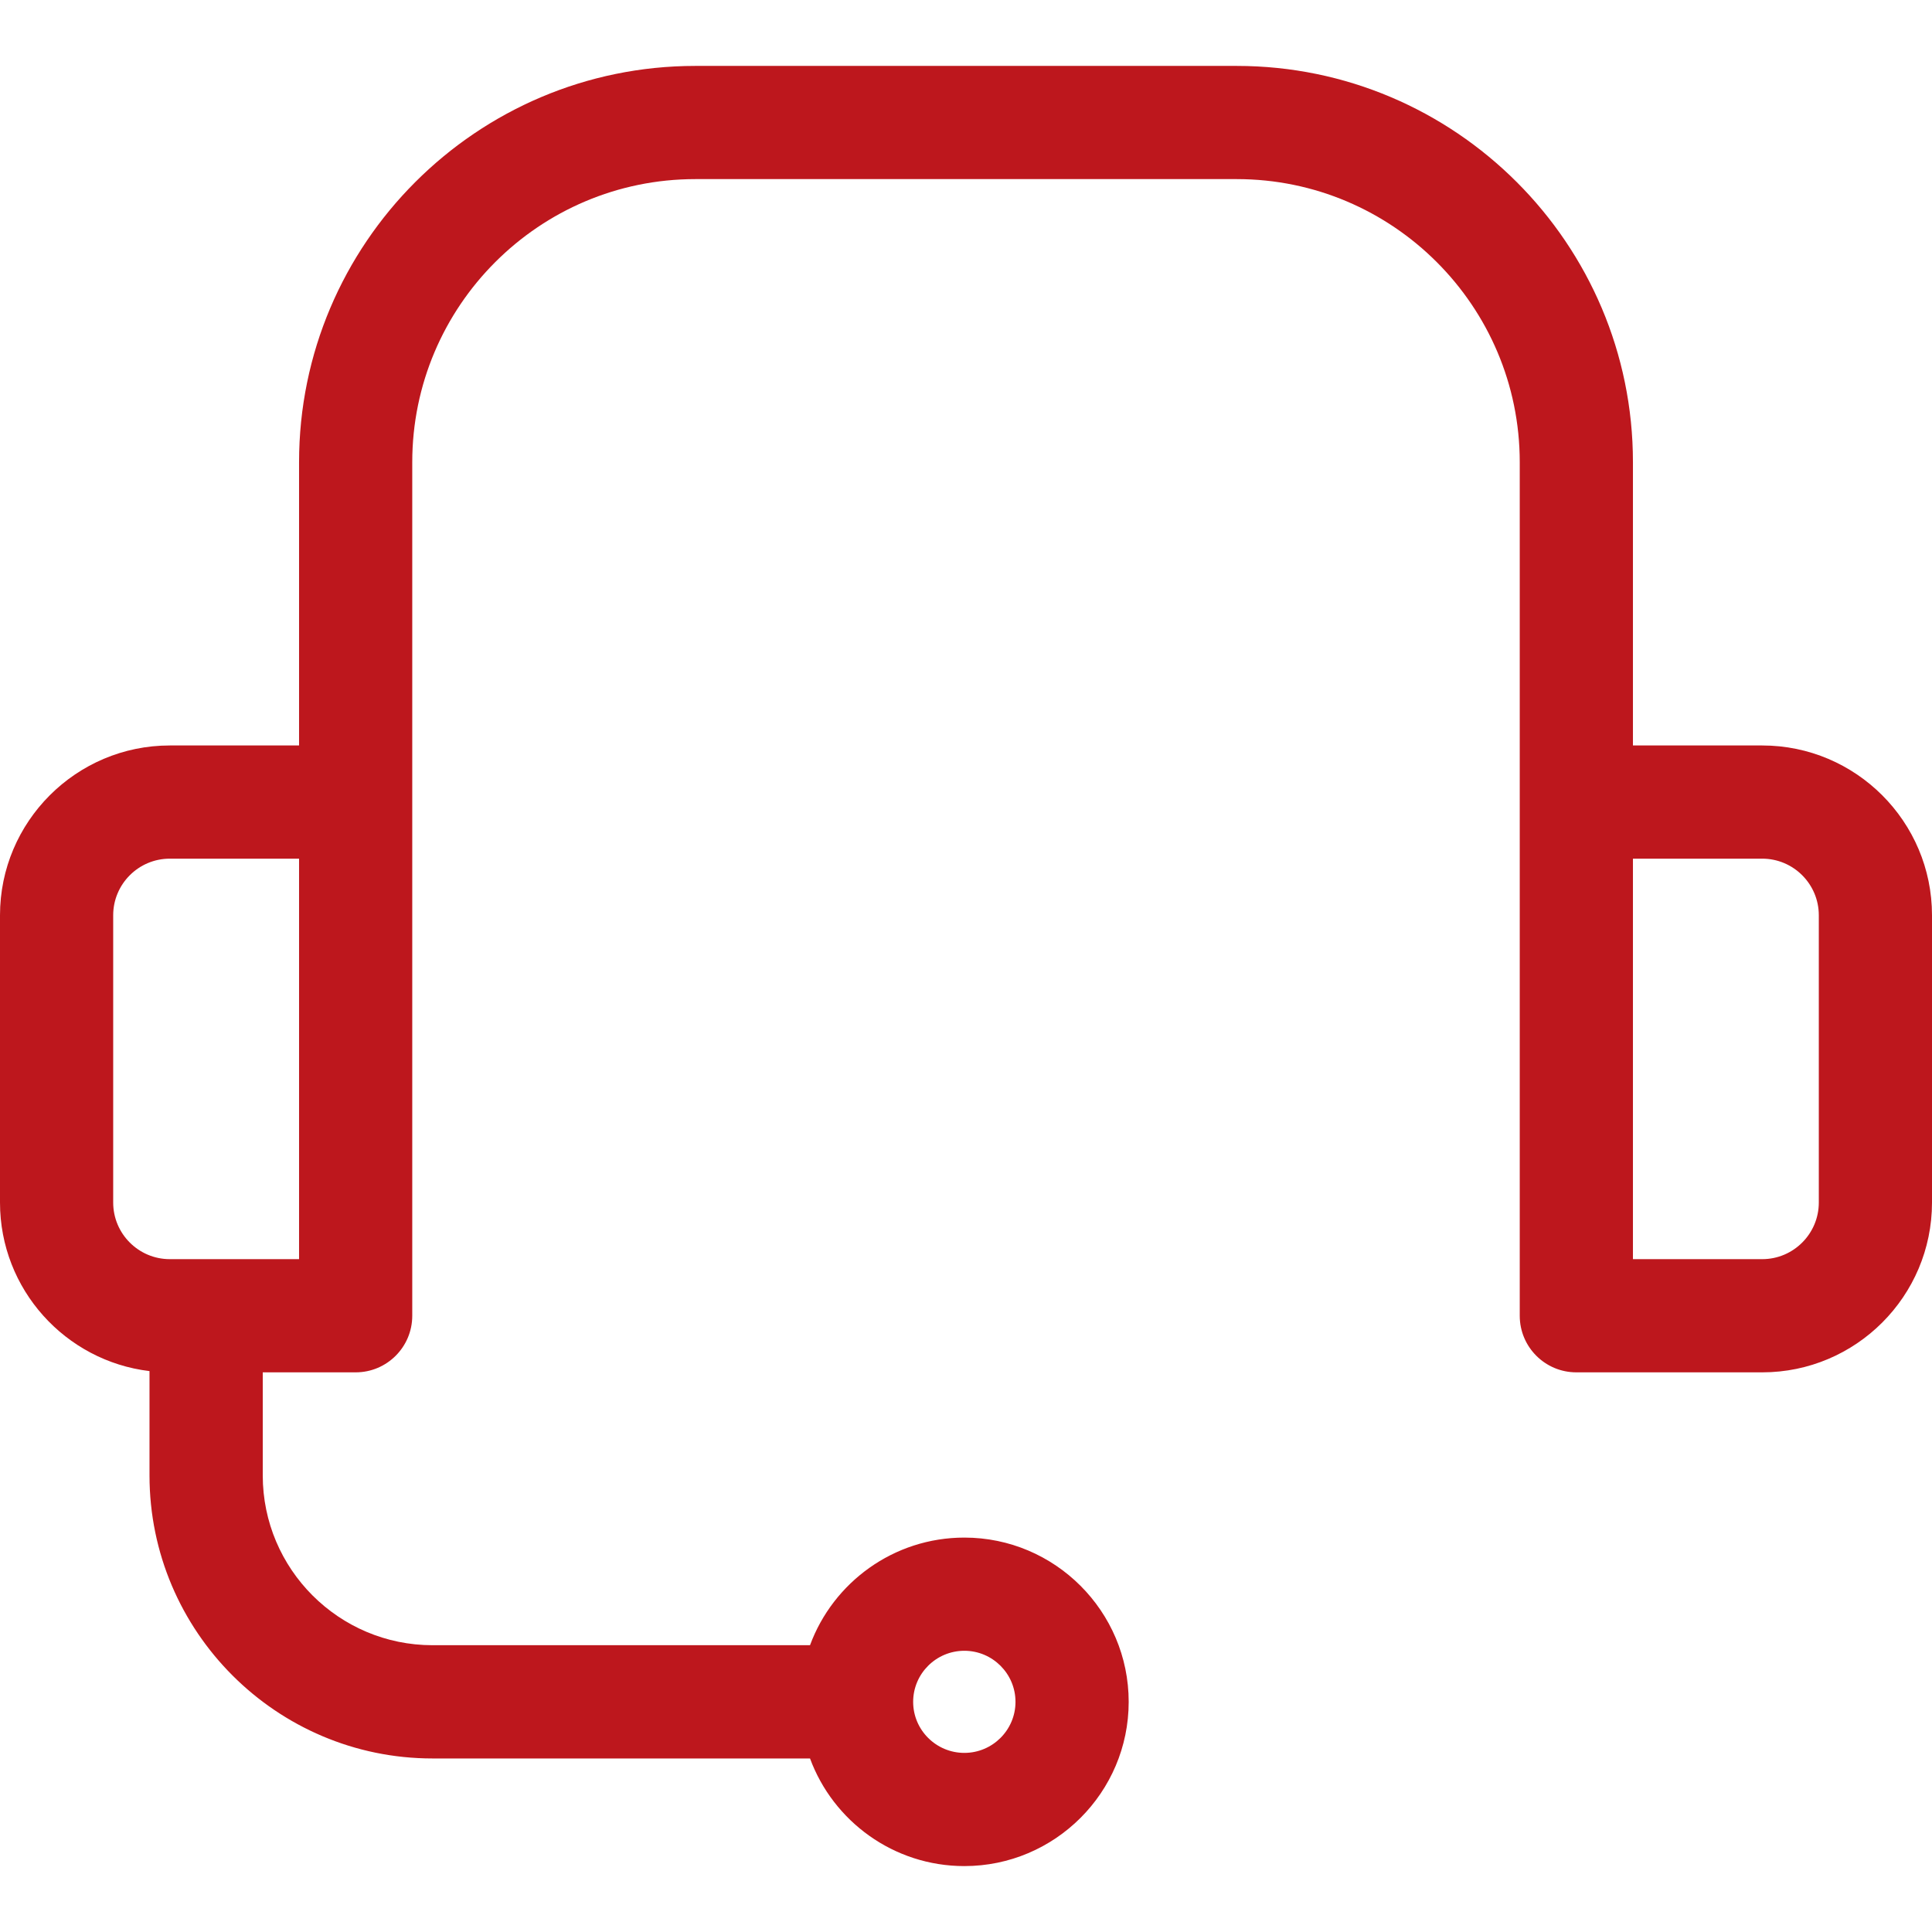 <svg width="34" height="34" viewBox="0 0 34 34" fill="none" xmlns="http://www.w3.org/2000/svg">
<path d="M31.012 13.119H28.737V8.133C28.737 4.288 25.609 1.16 21.765 1.16H12.236C8.391 1.16 5.263 4.288 5.263 8.133V13.119H2.988C1.341 13.119 0 14.46 0 16.107V21.163C0 22.69 1.151 23.952 2.631 24.129V25.641V25.965C2.631 28.711 4.866 30.946 7.612 30.946H14.255C14.662 32.05 15.726 32.84 16.971 32.84C18.565 32.84 19.863 31.543 19.863 29.95C19.863 28.356 18.565 27.059 16.971 27.059C15.726 27.059 14.662 27.849 14.255 28.953H7.612C5.964 28.953 4.624 27.613 4.624 25.965V25.641V24.151H6.259C6.809 24.151 7.255 23.705 7.255 23.155V14.237C7.255 14.237 7.255 14.236 7.255 14.236V8.133C7.255 5.387 9.489 3.152 12.236 3.152H21.765C24.511 3.152 26.745 5.387 26.745 8.133V14.115V14.236V23.155C26.745 23.705 27.191 24.151 27.741 24.151H31.012C32.66 24.151 34 22.811 34 21.163V16.107C34 14.46 32.66 13.119 31.012 13.119ZM17.871 29.95C17.871 30.445 17.467 30.848 16.971 30.848C16.474 30.848 16.07 30.445 16.07 29.95C16.07 29.454 16.474 29.051 16.971 29.051C17.467 29.051 17.871 29.454 17.871 29.95ZM32.008 21.163C32.008 21.712 31.561 22.159 31.012 22.159H28.737V15.111H31.012C31.561 15.111 32.008 15.558 32.008 16.107V21.163ZM1.992 16.107C1.992 15.558 2.439 15.111 2.988 15.111H5.263V22.159H2.988C2.439 22.159 1.992 21.712 1.992 21.163V16.107Z" fill="#BD171D"/>
</svg>
